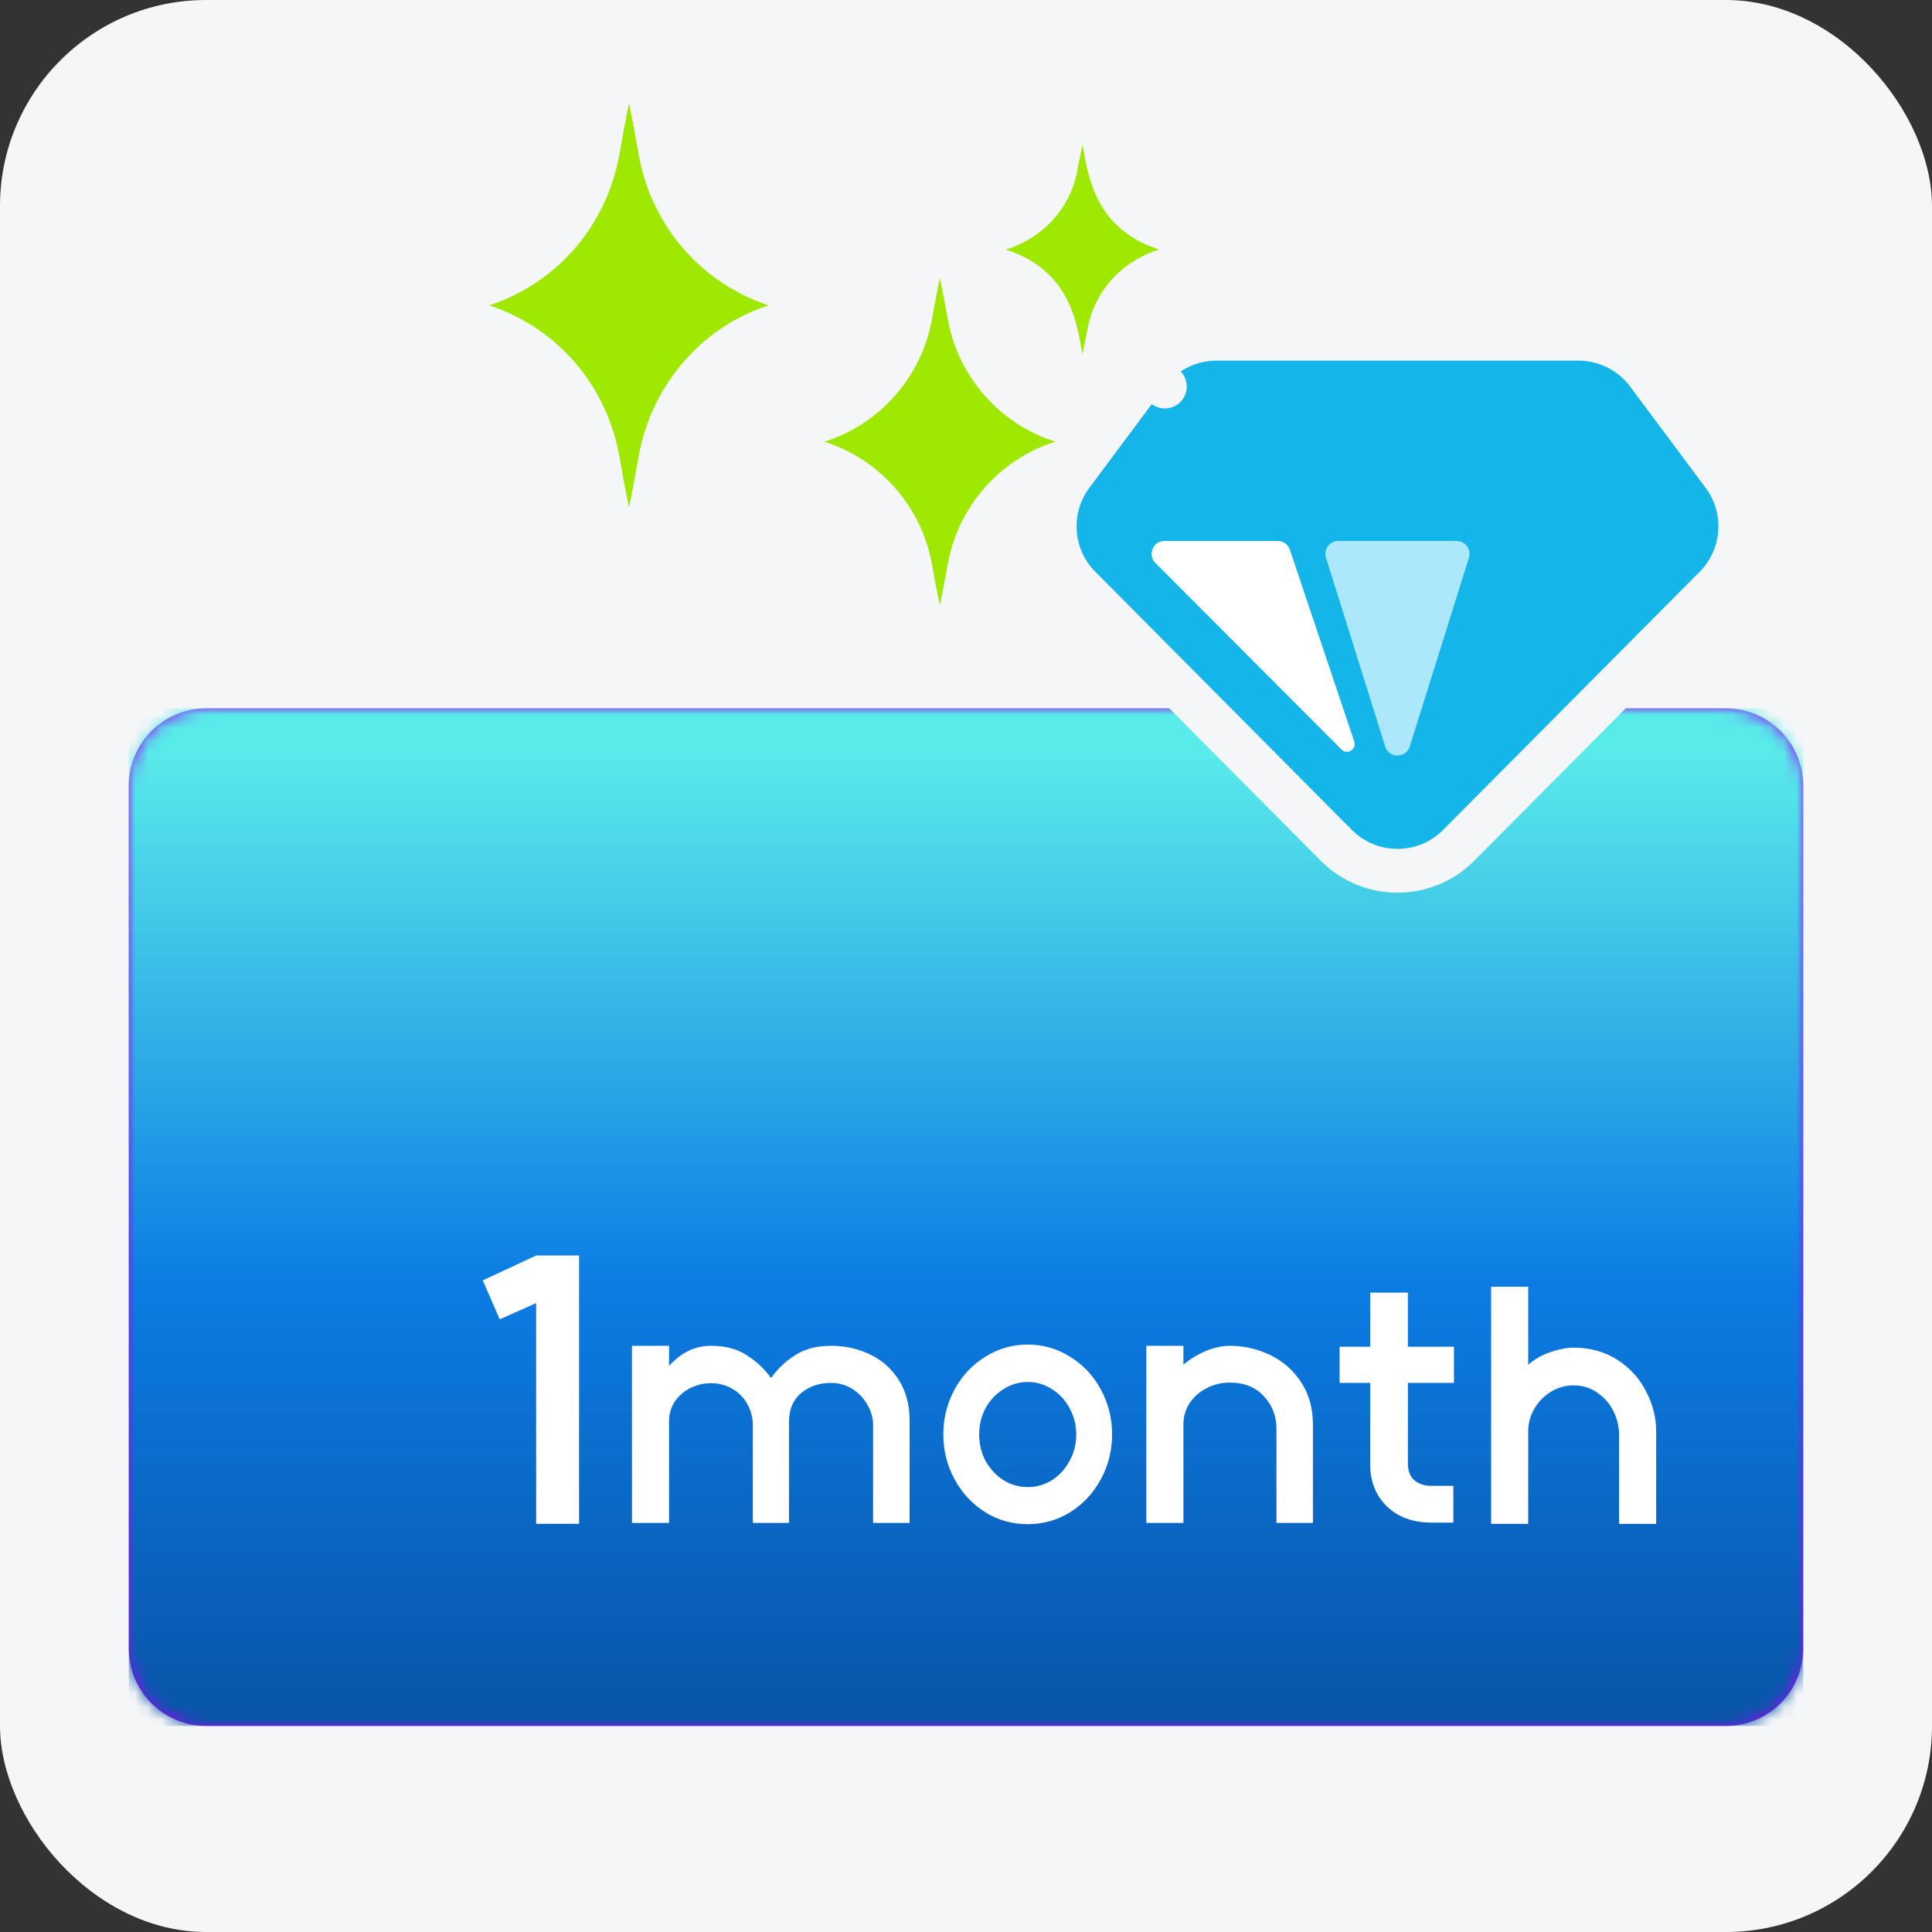 <svg width="150" height="150" viewBox="0 0 150 150" fill="none" xmlns="http://www.w3.org/2000/svg">
<rect x="0" y="0" width="150" height="150" fill="#333333" stroke="none"/>
<rect width="150" height="150" rx="16" fill="#F5F6F7"/>
<path d="M10 61C10 57.686 12.686 55 16 55H134C137.314 55 140 57.686 140 61V128C140 131.314 137.314 134 134 134H16C12.686 134 10 131.314 10 128V61Z" fill="#9C04FA"/>
<mask id="mask0_509_6967" style="mask-type:alpha" maskUnits="userSpaceOnUse" x="10" y="55" width="130" height="79">
<path d="M10 61C10 57.686 12.686 55 16 55H134C137.314 55 140 57.686 140 61V128C140 131.314 137.314 134 134 134H16C12.686 134 10 131.314 10 128V61Z" fill="#9C04FA"/>
</mask>
<g mask="url(#mask0_509_6967)">
<path d="M10 55H140V134H10V55Z" fill="url(#paint0_linear_509_6967)"/>
</g>
<path d="M44.958 118.308H41.626V101.172L38.798 102.432L37.482 99.408L41.626 97.476H44.958V118.308ZM67.786 110.656C67.786 110.08 67.634 109.544 67.33 109.048C67.042 108.536 66.65 108.128 66.154 107.824C65.658 107.52 65.114 107.368 64.522 107.368C63.61 107.368 62.834 107.632 62.194 108.16C61.57 108.688 61.258 109.424 61.258 110.368V118.24H58.45V110.656C58.45 110.08 58.314 109.544 58.042 109.048C57.77 108.536 57.386 108.136 56.89 107.848C56.394 107.544 55.826 107.392 55.186 107.392C54.626 107.392 54.09 107.52 53.578 107.776C53.082 108.032 52.682 108.384 52.378 108.832C52.09 109.28 51.946 109.784 51.946 110.344V118.24H49.066V104.488H51.946V106.048C52.89 105.008 53.97 104.488 55.186 104.488C56.29 104.488 57.202 104.72 57.922 105.184C58.658 105.632 59.306 106.232 59.866 106.984C60.41 106.232 61.05 105.632 61.786 105.184C62.522 104.72 63.434 104.488 64.522 104.488C65.642 104.488 66.666 104.72 67.594 105.184C68.522 105.632 69.258 106.296 69.802 107.176C70.346 108.04 70.618 109.064 70.618 110.248V118.24H67.786V110.656ZM79.791 115.456C80.463 115.456 81.087 115.28 81.663 114.928C82.239 114.56 82.695 114.064 83.031 113.44C83.383 112.816 83.559 112.128 83.559 111.376C83.559 110.624 83.383 109.936 83.031 109.312C82.695 108.688 82.239 108.2 81.663 107.848C81.087 107.48 80.463 107.296 79.791 107.296C79.119 107.296 78.495 107.48 77.919 107.848C77.343 108.2 76.879 108.688 76.527 109.312C76.191 109.936 76.023 110.624 76.023 111.376C76.023 112.128 76.191 112.816 76.527 113.44C76.879 114.064 77.343 114.56 77.919 114.928C78.495 115.28 79.119 115.456 79.791 115.456ZM73.239 111.376C73.239 110.128 73.527 108.968 74.103 107.896C74.679 106.824 75.471 105.976 76.479 105.352C77.487 104.712 78.591 104.392 79.791 104.392C80.991 104.392 82.095 104.712 83.103 105.352C84.111 105.976 84.903 106.824 85.479 107.896C86.055 108.968 86.343 110.128 86.343 111.376C86.343 112.608 86.055 113.76 85.479 114.832C84.903 115.904 84.111 116.76 83.103 117.4C82.095 118.024 80.991 118.336 79.791 118.336C78.591 118.336 77.487 118.024 76.479 117.4C75.471 116.76 74.679 115.904 74.103 114.832C73.527 113.76 73.239 112.608 73.239 111.376ZM99.104 110.944C99.104 109.936 98.776 109.088 98.12 108.4C97.48 107.696 96.6 107.344 95.48 107.344C94.84 107.344 94.24 107.488 93.68 107.776C93.12 108.064 92.672 108.464 92.336 108.976C92.016 109.488 91.864 110.048 91.88 110.656V118.24H89V104.488H91.88V105.952C92.392 105.52 92.968 105.168 93.608 104.896C94.264 104.624 94.888 104.488 95.48 104.488C96.584 104.488 97.632 104.728 98.624 105.208C99.616 105.688 100.416 106.392 101.024 107.32C101.632 108.248 101.936 109.344 101.936 110.608V118.24H99.104V110.944ZM109.309 113.608C109.309 114.2 109.477 114.64 109.813 114.928C110.149 115.216 110.597 115.36 111.157 115.36H112.837V118.216H111.157C110.181 118.216 109.333 118.024 108.613 117.64C107.893 117.24 107.341 116.704 106.957 116.032C106.573 115.344 106.381 114.576 106.381 113.728V107.368H104.005V104.56H106.381V100.36H109.309V104.56H112.885V107.368H109.309V113.608ZM125.705 111.4C125.705 110.776 125.561 110.168 125.273 109.576C124.985 108.984 124.569 108.504 124.025 108.136C123.497 107.752 122.881 107.56 122.177 107.56C121.537 107.56 120.945 107.728 120.401 108.064C119.857 108.4 119.425 108.848 119.105 109.408C118.801 109.952 118.649 110.528 118.649 111.136V118.312H115.769V99.904H118.649V105.952C119.177 105.504 119.761 105.176 120.401 104.968C121.057 104.744 121.649 104.632 122.177 104.632C123.457 104.632 124.585 104.944 125.561 105.568C126.537 106.192 127.281 107.008 127.793 108.016C128.321 109.008 128.585 110.048 128.585 111.136V118.312H125.705V111.4Z" fill="white"/>
<path d="M89.075 28.996L90.438 30.012L89.075 28.996L83.212 36.862C81.229 39.523 81.493 43.235 83.832 45.589L103.748 65.629C106.367 68.266 110.633 68.266 113.252 65.629L133.168 45.589C135.507 43.235 135.771 39.523 133.788 36.862L127.925 28.996C126.661 27.3 124.669 26.3 122.553 26.3H94.447C92.331 26.3 90.339 27.3 89.075 28.996Z" fill="#14B5E8" stroke="#F5F6F7" stroke-width="3.4" stroke-linecap="round" stroke-linejoin="round"/>
<path d="M109.454 57.958C109.161 58.892 107.839 58.892 107.546 57.958L102.948 43.299C102.746 42.655 103.227 42 103.902 42L113.097 42C113.772 42 114.254 42.655 114.051 43.299L109.454 57.958Z" fill="#ABE8FC"/>
<g style="mix-blend-mode:multiply">
<path d="M112.768 58.188C112.32 58.637 111.572 58.175 111.774 57.573L116.772 42.682C116.908 42.275 117.29 42 117.72 42L126.509 42C127.399 42 127.845 43.076 127.216 43.706L112.768 58.188Z" fill="#14B5E8"/>
</g>
<path d="M104.151 58.188C104.599 58.637 105.347 58.175 105.145 57.573L100.147 42.682C100.011 42.275 99.629 42 99.199 42L90.41 42C89.52 42 89.074 43.076 89.702 43.706L104.151 58.188Z" fill="white"/>
<path d="M49.568 11.908C49.368 10.754 49.127 9.458 48.834 8C48.54 9.458 48.301 10.754 48.102 11.908C47.185 17.198 43.574 21.832 38 23.709C43.599 25.595 47.192 30.254 48.102 35.511C48.301 36.666 48.54 37.961 48.834 39.419C49.127 37.961 49.368 36.666 49.568 35.511C50.038 32.809 51.212 30.29 52.964 28.221C54.716 26.151 56.981 24.61 59.518 23.76L59.667 23.709C54.118 21.841 50.486 17.232 49.568 11.908Z" fill="#9EE801"/>
<path d="M72.363 43.838C72.526 44.774 72.725 45.821 72.97 47C73.212 45.827 73.41 44.774 73.574 43.838C73.967 41.631 74.955 39.574 76.429 37.891C77.903 36.208 79.808 34.963 81.936 34.291C79.809 33.62 77.905 32.376 76.431 30.694C74.957 29.012 73.97 26.956 73.576 24.75C73.41 23.814 73.212 22.767 72.97 21.588C72.725 22.761 72.526 23.814 72.363 24.75C71.969 26.957 70.981 29.013 69.507 30.695C68.032 32.378 66.128 33.622 64 34.294C66.127 34.967 68.031 36.212 69.505 37.894C70.979 39.577 71.967 41.632 72.363 43.838Z" fill="#9EE801"/>
<path d="M84.043 27.5C84.205 26.745 84.337 26.078 84.447 25.48C84.707 24.069 85.363 22.754 86.342 21.677C87.321 20.601 88.586 19.805 90 19.375C84.722 17.701 84.435 13.077 84.043 11.25C83.881 12.005 83.749 12.672 83.64 13.27C83.378 14.682 82.722 15.997 81.742 17.073C80.763 18.149 79.497 18.945 78.083 19.375C83.368 21.049 83.666 25.673 84.043 27.5Z" fill="#9EE801"/>
<defs>
<linearGradient id="paint0_linear_509_6967" x1="75" y1="55" x2="75" y2="141" gradientUnits="userSpaceOnUse">
<stop offset="0.042" stop-color="#59EAEA"/>
<stop offset="0.521" stop-color="#0C7CE3"/>
<stop offset="1" stop-color="#084C9B"/>
<stop offset="1" stop-color="#04A1FA"/>
</linearGradient>
</defs>
</svg>
